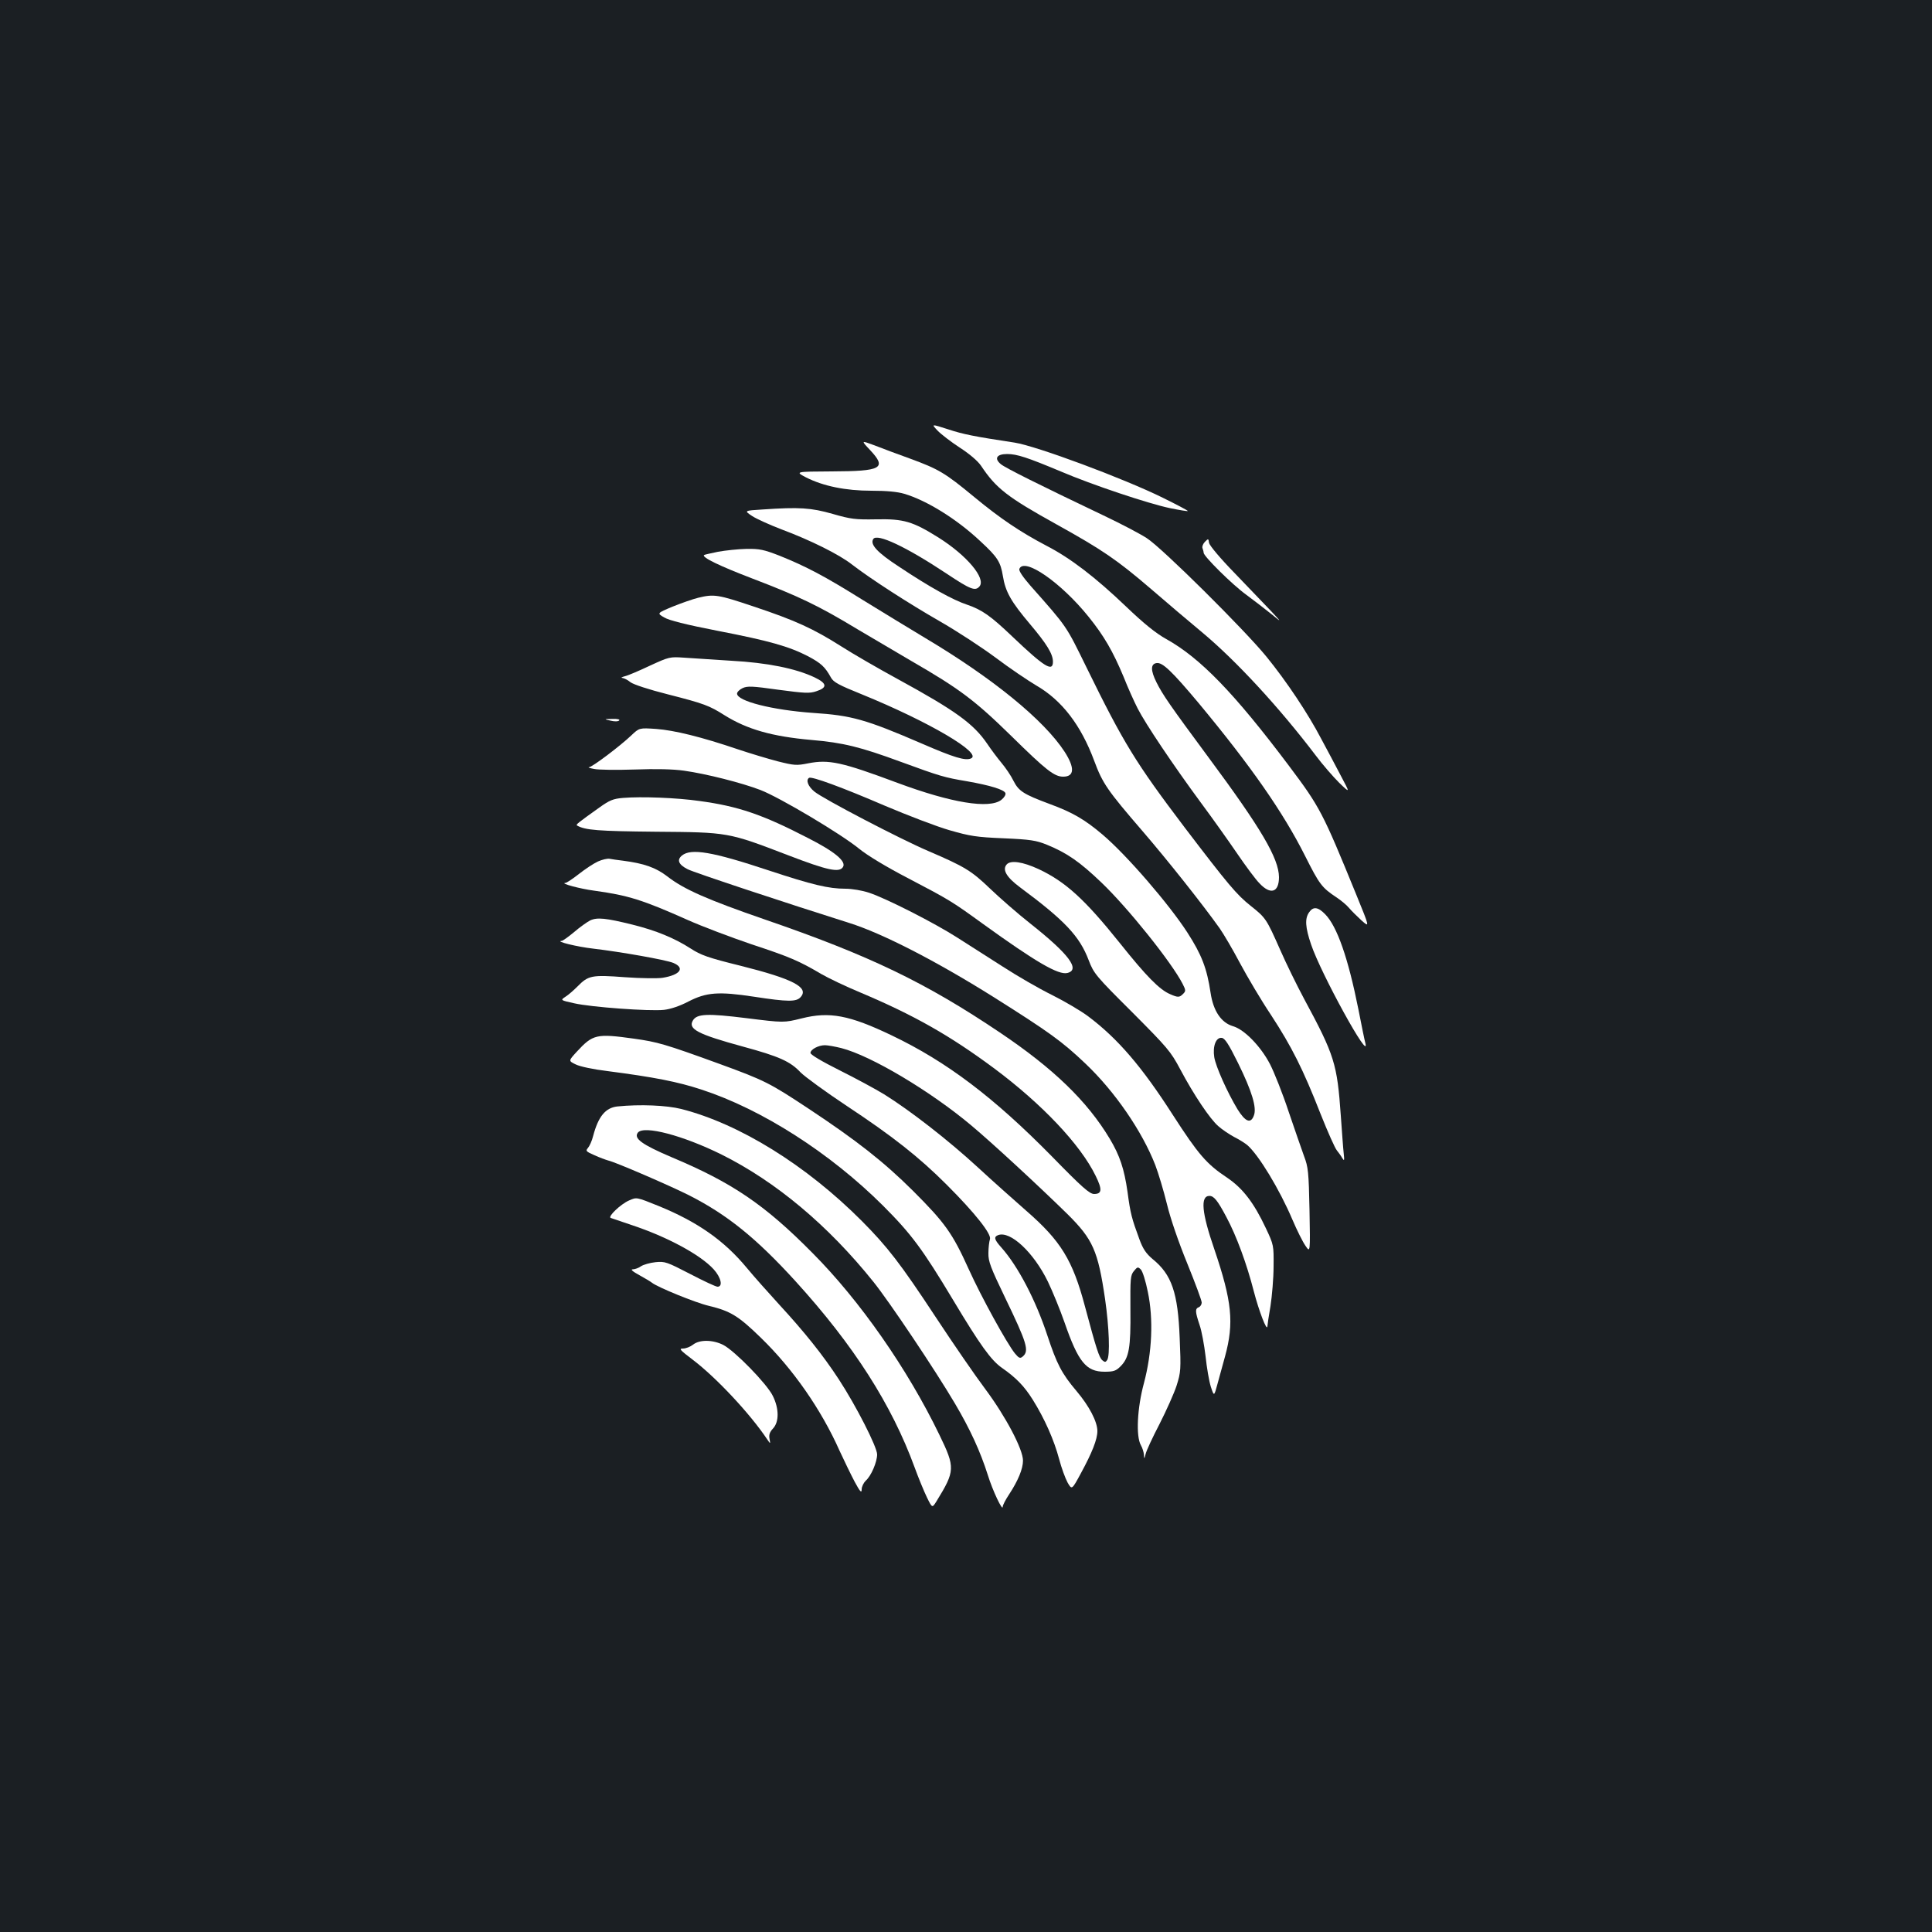 <?xml version="1.0" standalone="no"?>
<!DOCTYPE svg PUBLIC "-//W3C//DTD SVG 20010904//EN"
 "http://www.w3.org/TR/2001/REC-SVG-20010904/DTD/svg10.dtd">
<svg version="1.0" xmlns="http://www.w3.org/2000/svg"
 width="1000pt" height="1000pt" viewBox="0 0 1000 1000"
 preserveAspectRatio="xMidYMid meet">
<rect width="100%" height="100%" fill="#1b1f23"/>
<g transform="translate(0,1000) scale(0.1,-0.1)"
fill="#ffffff" stroke="none">
<path d="M4852 7772 c18 -19 70 -59 116 -89 51 -33 93 -69 110 -94 78 -117
136 -162 392 -304 236 -131 312 -183 487 -333 81 -70 200 -171 264 -224 179
-149 403 -393 589 -638 35 -47 90 -110 121 -141 58 -56 58 -56 8 38 -27 51
-72 137 -101 190 -68 130 -178 295 -282 423 -111 137 -543 566 -621 615 -32
21 -129 72 -215 113 -342 163 -516 250 -539 269 -37 30 -22 53 32 53 51 0 105
-18 277 -90 164 -70 452 -166 565 -190 49 -10 91 -17 93 -15 2 2 -57 33 -130
69 -203 100 -652 267 -766 285 -211 32 -266 43 -345 69 -87 28 -87 28 -55 -6z"/>
<path d="M4504 7670 c88 -94 59 -109 -199 -110 -190 -1 -190 -1 -133 -31 89
-45 204 -69 339 -69 77 0 133 -5 170 -16 117 -35 272 -131 394 -246 89 -82
104 -107 116 -180 13 -81 42 -132 140 -248 87 -103 119 -155 119 -195 0 -55
-44 -28 -211 131 -112 107 -157 138 -233 164 -73 24 -194 91 -353 197 -112 73
-151 115 -133 143 19 31 170 -40 378 -178 126 -84 150 -93 172 -67 34 41 -65
160 -213 253 -133 83 -179 97 -322 94 -108 -2 -131 1 -225 28 -112 32 -173 36
-362 23 -97 -6 -97 -6 -55 -34 23 -15 92 -46 152 -69 150 -56 299 -130 365
-182 96 -74 291 -200 453 -293 86 -49 216 -134 289 -188 73 -55 168 -119 210
-144 134 -77 233 -206 302 -392 43 -116 68 -152 249 -362 131 -152 311 -379
400 -504 19 -27 67 -108 105 -180 38 -71 110 -193 161 -269 107 -164 165 -279
256 -511 37 -93 75 -179 85 -190 9 -11 22 -29 28 -40 10 -16 11 -12 7 25 -3
25 -9 113 -15 195 -19 269 -32 312 -190 605 -37 69 -93 183 -124 254 -71 160
-74 165 -152 227 -73 58 -116 109 -343 407 -253 334 -316 437 -507 827 -108
220 -98 206 -291 424 -39 45 -60 76 -57 86 24 63 216 -70 359 -248 79 -98 125
-177 181 -311 22 -56 55 -129 73 -164 40 -78 181 -289 327 -487 61 -82 146
-202 189 -265 43 -63 94 -132 114 -152 57 -61 101 -48 101 32 -1 97 -92 252
-365 620 -199 269 -237 324 -269 388 -31 62 -31 96 1 100 30 4 77 -40 217
-207 269 -324 437 -564 551 -791 74 -147 86 -164 163 -215 24 -16 53 -40 65
-55 12 -14 41 -43 64 -64 43 -38 43 -38 -26 131 -176 431 -188 454 -350 670
-282 375 -458 557 -634 655 -54 30 -116 80 -208 168 -159 152 -288 251 -412
315 -135 71 -237 139 -375 253 -151 125 -184 144 -331 198 -64 23 -147 54
-185 69 -70 26 -70 26 -22 -25z"/>
<path d="M6237 7196 c-10 -10 -16 -25 -13 -33 3 -8 6 -19 6 -24 0 -18 147
-164 220 -217 41 -30 100 -76 130 -100 55 -45 55 -45 0 14 -31 32 -115 120
-187 195 -78 80 -132 145 -135 159 -3 23 -4 23 -21 6z"/>
<path d="M3716 7144 c-38 -8 -71 -15 -72 -17 -12 -12 82 -57 249 -121 243 -93
342 -140 547 -264 91 -54 215 -127 275 -162 251 -145 330 -204 520 -390 179
-176 222 -210 268 -210 58 0 61 45 8 128 -107 165 -372 381 -721 589 -80 48
-226 137 -325 198 -197 123 -292 173 -431 229 -80 31 -102 36 -170 35 -44 -1
-110 -8 -148 -15z"/>
<path d="M3614 6906 c-29 -7 -88 -28 -133 -46 -81 -34 -81 -34 -43 -56 25 -15
112 -37 276 -69 269 -52 370 -81 469 -132 67 -36 87 -54 118 -110 13 -24 41
-39 160 -87 346 -141 629 -307 564 -332 -30 -12 -87 5 -253 77 -292 126 -364
146 -564 159 -211 15 -393 61 -393 100 0 8 13 21 28 28 25 12 50 11 185 -8
136 -18 162 -20 197 -8 59 19 56 41 -9 72 -97 46 -245 76 -431 86 -93 6 -204
13 -245 16 -73 5 -77 4 -175 -41 -55 -26 -113 -51 -130 -55 -16 -4 -23 -8 -14
-9 9 -1 28 -10 42 -22 16 -12 95 -38 194 -63 188 -48 214 -58 293 -108 117
-73 246 -110 450 -128 164 -14 253 -36 462 -113 205 -75 225 -81 344 -101 119
-21 191 -43 198 -61 3 -8 -6 -23 -21 -35 -62 -48 -258 -16 -538 88 -289 108
-355 122 -462 101 -60 -12 -72 -11 -156 10 -50 13 -143 41 -206 62 -191 65
-331 99 -424 106 -88 6 -88 6 -130 -34 -58 -55 -201 -163 -218 -164 -8 -1 4
-5 26 -9 22 -5 117 -6 210 -3 110 4 200 2 255 -6 115 -16 300 -63 396 -100 99
-38 420 -229 512 -305 42 -34 141 -94 253 -152 216 -113 228 -121 384 -234
277 -200 394 -268 440 -256 68 17 7 98 -190 254 -66 52 -161 135 -211 183 -96
92 -130 113 -319 194 -145 62 -546 271 -590 308 -33 27 -45 60 -27 71 14 8
168 -48 391 -144 118 -50 269 -108 335 -127 108 -31 139 -36 281 -42 139 -6
168 -11 223 -33 105 -43 170 -88 283 -196 138 -132 363 -413 420 -524 17 -33
17 -38 3 -52 -19 -19 -26 -20 -67 -2 -55 23 -123 92 -261 265 -181 226 -281
317 -419 382 -84 39 -147 48 -167 24 -23 -27 0 -66 70 -118 232 -172 308 -253
355 -377 26 -68 36 -81 224 -268 184 -185 200 -203 250 -297 70 -132 154 -257
197 -294 19 -17 56 -42 82 -56 26 -13 56 -32 68 -42 58 -50 166 -227 234 -387
23 -54 53 -114 67 -134 25 -37 25 -37 21 183 -4 200 -7 225 -28 280 -12 33
-48 137 -80 231 -31 94 -75 204 -96 245 -48 93 -133 180 -191 197 -62 18 -103
79 -117 173 -19 127 -46 197 -120 312 -95 147 -314 401 -439 507 -92 78 -155
115 -275 159 -134 50 -159 66 -186 119 -13 27 -41 68 -62 93 -20 24 -54 69
-74 99 -71 104 -163 171 -465 336 -99 54 -229 129 -290 168 -145 92 -239 135
-452 206 -187 63 -207 66 -289 46z m2794 -2408 c72 -146 98 -232 82 -272 -16
-44 -44 -33 -85 33 -53 88 -112 220 -120 269 -9 57 9 104 39 100 16 -2 36 -33
84 -130z"/>
<path d="M3160 6270 c20 -5 39 -5 45 1 5 5 -8 9 -35 8 -45 -1 -45 -1 -10 -9z"/>
<path d="M3225 5870 c-51 -4 -70 -12 -123 -50 -112 -80 -123 -88 -115 -93 42
-24 108 -29 406 -32 378 -3 374 -2 687 -122 203 -78 264 -91 283 -61 19 29
-42 80 -182 151 -234 121 -360 164 -560 191 -117 17 -303 24 -396 16z"/>
<path d="M3530 5572 c-28 -23 -18 -47 29 -71 32 -17 519 -178 836 -278 170
-53 450 -197 745 -382 292 -184 357 -231 478 -346 153 -145 294 -351 362 -526
16 -42 43 -132 60 -201 18 -75 60 -197 105 -307 41 -101 75 -192 75 -203 0
-10 -7 -21 -15 -24 -20 -8 -19 -23 4 -92 11 -31 24 -104 31 -162 6 -58 18
-128 27 -157 17 -52 17 -52 35 15 10 37 28 101 39 142 47 173 36 284 -56 555
-65 188 -73 275 -25 275 23 0 42 -23 88 -110 52 -97 105 -241 142 -385 26
-100 68 -210 70 -180 0 6 7 53 16 105 8 52 16 145 16 205 1 109 1 111 -40 198
-62 132 -120 207 -200 261 -107 71 -149 120 -282 326 -159 248 -284 394 -437
509 -37 28 -122 78 -188 111 -67 33 -181 99 -255 147 -74 47 -180 115 -235
150 -117 75 -366 202 -456 232 -36 12 -89 21 -123 21 -87 0 -171 20 -398 95
-292 97 -401 115 -448 77z"/>
<path d="M3095 5541 c-22 -10 -66 -39 -99 -65 -32 -25 -63 -46 -70 -46 -30 -2
79 -31 149 -40 176 -24 252 -48 485 -152 74 -33 222 -89 328 -125 197 -65 247
-86 362 -154 36 -21 128 -65 205 -97 277 -117 462 -222 691 -392 247 -184 446
-394 525 -556 35 -71 33 -94 -8 -94 -23 0 -62 34 -218 194 -301 306 -545 491
-830 627 -219 105 -322 124 -465 88 -93 -23 -93 -23 -286 1 -201 25 -256 23
-277 -11 -28 -45 24 -72 258 -136 188 -51 246 -77 299 -134 22 -22 130 -101
240 -174 236 -156 373 -264 516 -407 147 -147 233 -256 224 -282 -4 -12 -8
-44 -8 -72 -1 -43 11 -74 86 -230 114 -236 126 -276 92 -305 -14 -12 -20 -9
-41 16 -41 51 -174 292 -239 436 -84 186 -123 240 -288 405 -152 151 -292 261
-543 427 -198 131 -225 145 -458 230 -283 103 -322 114 -444 131 -194 27 -212
23 -296 -68 -43 -47 -43 -47 -6 -65 21 -11 91 -26 166 -35 239 -31 363 -55
487 -96 312 -102 665 -328 938 -600 147 -147 205 -225 364 -490 139 -232 196
-311 252 -350 73 -51 115 -94 159 -164 62 -99 111 -210 137 -308 12 -46 32
-100 44 -122 22 -38 22 -38 69 49 58 107 85 175 85 218 0 48 -42 129 -108 207
-77 91 -102 140 -151 288 -60 182 -151 357 -238 455 -37 41 -40 55 -17 64 63
24 184 -89 258 -241 24 -50 63 -145 86 -211 71 -205 112 -255 207 -255 47 0
59 4 83 28 44 44 53 96 51 293 -1 162 0 178 18 200 18 22 21 23 36 8 9 -9 25
-60 36 -115 30 -142 22 -315 -20 -473 -35 -129 -42 -275 -16 -321 8 -14 15
-36 16 -50 1 -23 2 -23 9 5 4 17 36 86 72 155 35 69 75 158 88 198 22 70 23
83 16 247 -9 233 -41 328 -140 408 -34 29 -50 52 -69 104 -39 106 -46 131 -61
244 -17 119 -40 188 -92 275 -117 195 -292 364 -569 550 -385 259 -676 399
-1217 585 -298 103 -418 156 -503 222 -61 47 -122 68 -230 82 -27 3 -59 8 -70
10 -11 2 -38 -4 -60 -14z m1260 -966 c155 -40 461 -223 671 -399 110 -92 351
-315 499 -460 132 -131 158 -189 195 -441 21 -147 26 -290 11 -314 -8 -12 -12
-13 -25 -2 -17 14 -32 61 -90 278 -64 242 -126 341 -304 496 -58 51 -172 152
-252 226 -151 139 -349 293 -484 377 -44 27 -148 83 -230 124 -92 46 -151 81
-151 90 0 18 41 40 75 40 14 0 53 -7 85 -15z"/>
<path d="M6776 5278 c-23 -32 -20 -78 10 -166 50 -150 308 -619 281 -511 -4
14 -20 93 -36 175 -53 265 -110 429 -172 492 -37 38 -62 41 -83 10z"/>
<path d="M3055 5236 c-16 -8 -54 -35 -83 -60 -30 -25 -59 -46 -65 -46 -37 -2
82 -31 163 -40 144 -17 376 -58 415 -74 62 -26 36 -62 -55 -77 -25 -4 -113 -3
-196 3 -172 13 -189 9 -245 -48 -19 -19 -46 -43 -62 -53 -27 -18 -27 -18 45
-34 88 -20 389 -42 465 -34 34 4 80 19 126 43 93 48 156 53 340 25 176 -27
219 -27 241 -2 45 50 -39 94 -310 162 -170 42 -206 55 -260 90 -82 53 -179 93
-300 123 -137 34 -183 39 -219 22z"/>
<path d="M3195 4273 c-61 -7 -98 -51 -125 -153 -6 -25 -19 -53 -27 -62 -13
-15 -10 -18 33 -37 26 -12 59 -24 73 -28 39 -9 314 -128 416 -179 197 -100
347 -220 552 -445 302 -332 498 -639 617 -964 20 -55 49 -125 64 -156 27 -55
27 -55 49 -20 97 158 98 174 15 345 -165 341 -411 694 -657 941 -247 250 -416
364 -728 495 -155 66 -199 98 -175 128 32 38 233 -15 433 -114 281 -140 552
-367 786 -659 82 -102 320 -457 422 -630 78 -132 131 -247 170 -370 25 -81 77
-190 77 -164 0 8 15 37 33 64 46 70 72 132 72 175 0 59 -90 229 -195 370 -52
69 -166 235 -255 370 -185 281 -251 366 -384 500 -288 289 -633 503 -935 580
-76 19 -213 25 -331 13z"/>
<path d="M3255 3786 c-43 -19 -111 -84 -94 -90 8 -3 57 -19 109 -37 184 -61
356 -154 424 -229 38 -42 49 -90 20 -90 -9 0 -73 30 -142 66 -120 62 -130 66
-179 61 -29 -3 -63 -13 -75 -21 -12 -9 -32 -16 -43 -16 -13 0 -1 -11 34 -30
29 -16 59 -34 65 -39 28 -23 226 -104 295 -120 112 -27 153 -52 269 -165 166
-161 313 -372 408 -586 24 -52 59 -124 78 -160 28 -52 36 -60 36 -39 0 14 10
34 21 45 28 24 59 97 59 136 0 38 -109 252 -198 388 -82 126 -180 248 -311
390 -53 58 -128 142 -166 188 -117 141 -254 237 -454 319 -119 48 -115 47
-156 29z"/>
<path d="M3587 3040 c-14 -11 -37 -20 -52 -20 -23 0 -15 -8 52 -59 121 -92
295 -278 384 -411 17 -25 17 -25 12 3 -4 20 1 35 18 53 32 34 32 103 -1 169
-30 62 -198 234 -257 264 -54 27 -122 28 -156 1z"/>
</g>
</svg>
